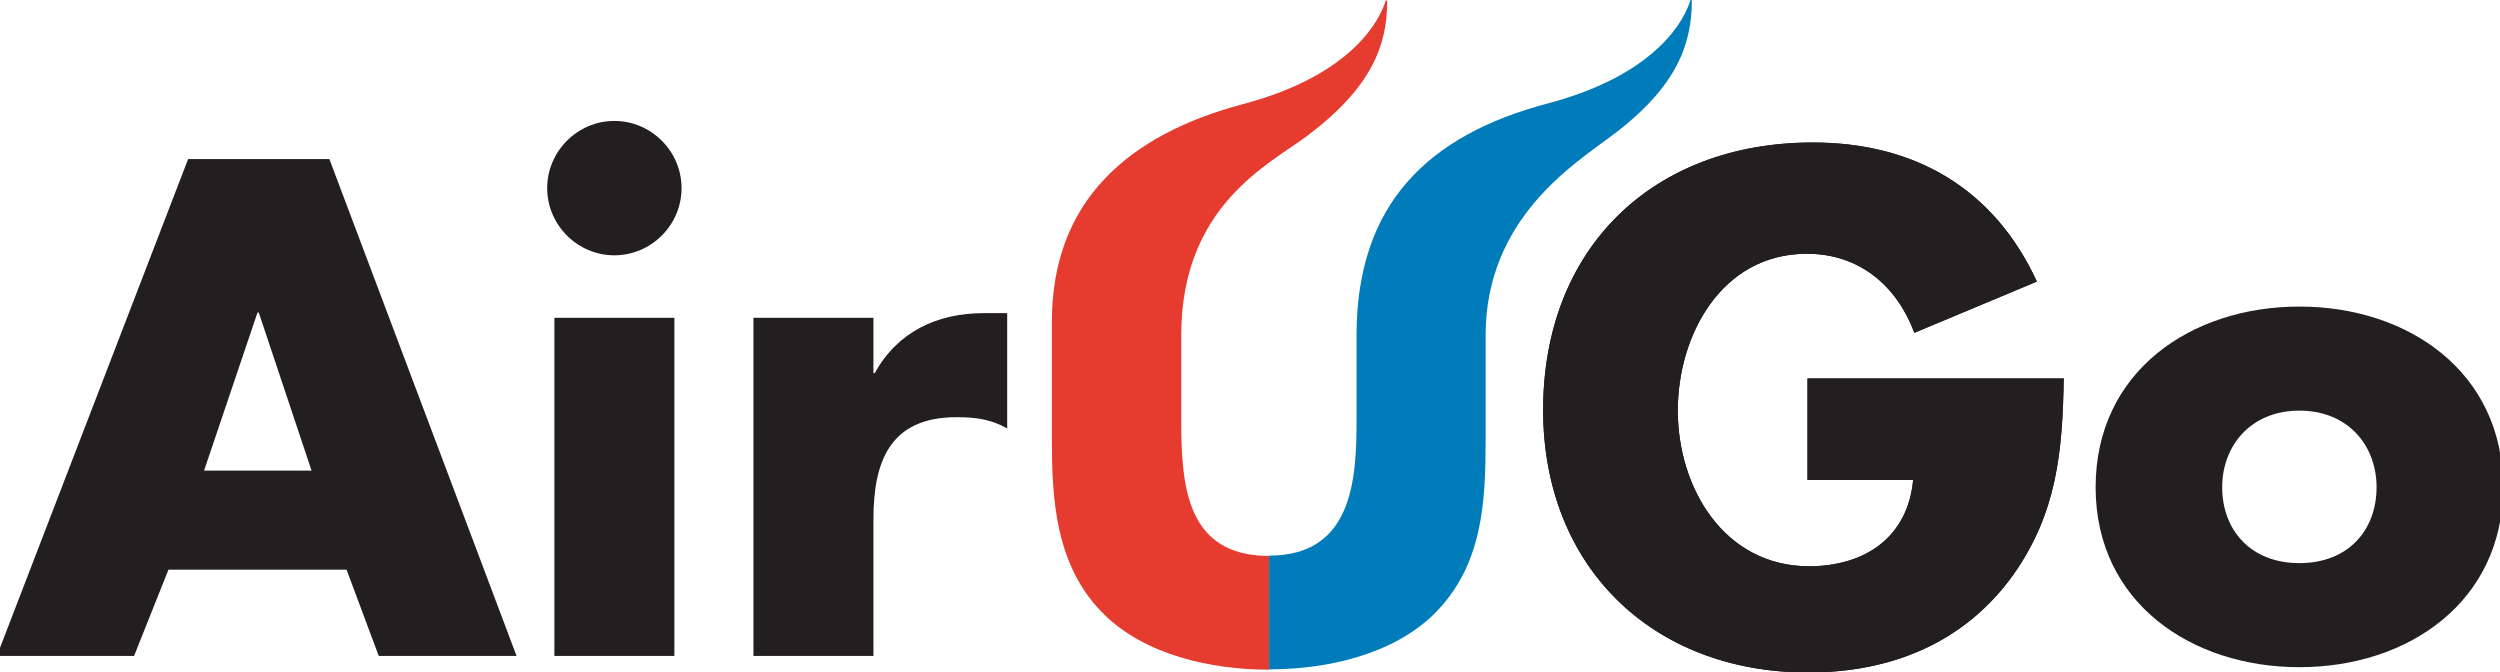 <?xml version="1.0" encoding="utf-8"?>
<!-- Generator: Adobe Illustrator 18.1.1, SVG Export Plug-In . SVG Version: 6.00 Build 0)  -->
<svg version="1.1" id="Layer_1" xmlns="http://www.w3.org/2000/svg" xmlns:xlink="http://www.w3.org/1999/xlink" x="0px" y="0px"
	 viewBox="0 0 800 215.2" enable-background="new 0 0 800 215.2" xml:space="preserve">
<path fill="#231F20" d="M53.9,182.3l-11,27.6H-1l61.2-159h45.2l59.9,159h-44.1l-10.3-27.6H53.9z M82.8,100h-0.4l-17.1,50.6h34.4
	L82.8,100z"/>
<path fill="#231F20" d="M218.1,60.2c0,11.8-9.7,21.5-21.5,21.5c-11.8,0-21.5-9.7-21.5-21.5c0-11.8,9.7-21.5,21.5-21.5
	C208.4,38.7,218.1,48.4,218.1,60.2z M215.8,209.9h-38.4V101.7h38.4V209.9z"/>
<path fill="#231F20" d="M279.5,119.4h0.4c7.4-13.3,20-19.2,35-19.2h7.4v36.9c-5.3-3-10.3-3.6-16.2-3.6c-21.3,0-26.6,14.1-26.6,32.7
	v43.7h-38.4V101.7h38.4V119.4z"/>
<path fill="#231F20" d="M660.4,121.1c-0.4,23.2-2.1,43-16.2,62.9c-15.6,21.7-39,31.2-65.6,31.2c-50,0-84.8-34-84.8-84
	c0-51.7,35-85.6,86.3-85.6c32.7,0,58,14.8,71.7,44.5l-39.2,16.4c-5.7-15.2-17.7-25.3-34.4-25.3c-27.2,0-41.3,25.9-41.3,50.2
	c0,24.7,14.8,49.8,42,49.8c17.9,0,31.6-9.3,33.3-27.6h-33.8v-32.5H660.4z"/>
<g>
	<path fill="#231F20" d="M660.4,121.1c-0.4,23.2-2.1,43-16.2,62.9c-15.6,21.7-39,31.2-65.6,31.2c-50,0-84.8-34-84.8-84
		c0-51.7,35-85.6,86.3-85.6c32.7,0,58,14.8,71.7,44.5l-39.2,16.4c-5.7-15.2-17.7-25.3-34.4-25.3c-27.2,0-41.3,25.9-41.3,50.2
		c0,24.7,14.8,49.8,42,49.8c17.9,0,31.6-9.3,33.3-27.6h-33.8v-32.5H660.4z"/>
</g>
<path fill="#231F20" d="M801,155.9c0,36.7-30.4,57.6-65.2,57.6c-34.6,0-65.2-20.7-65.2-57.6s30.4-57.8,65.2-57.8S801,119,801,155.9z
	 M711.1,155.9c0,13.7,9.1,24.3,24.7,24.3s24.7-10.5,24.7-24.3c0-13.3-9.1-24.5-24.7-24.5S711.1,142.7,711.1,155.9z"/>
<path fill="#007CBA" d="M540.9,0.2c0.1-0.3,0.5-0.2,0.5,0.1c-0.1,14.2-5,27.7-25.6,43.1c-12.1,9.1-40.4,26.6-40.4,63.9v33.1
	c0,20.4-0.9,40.6-16.5,56.1c-13.3,13-34.3,17.7-52.8,17.7v-36.4c26.6,0,28-24.1,28-43.3s0-27.3,0-27.3c0-41.9,22.9-64,61.2-74.1
	C530.7,23.7,539.1,5.9,540.9,0.2z"/>
<path fill="#E63C2F" d="M418.4,43.4c-12.1,9.1-40.4,22.3-40.4,63.9h0v27.3c0,20.8,1.6,43.3,28.1,43.3v36.4
	c-18.6,0-39.6-4.7-52.8-17.7c-15.8-15.5-16.7-37.5-16.7-56.1c0,0,0,3.1,0-37.5c0-38.7,24.4-59.9,61.2-69.7
	c35.4-9.4,43.8-27.3,45.6-33c0.1-0.3,0.5-0.2,0.5,0.1C443.9,14.4,439,27.9,418.4,43.4z"/>
</svg>
